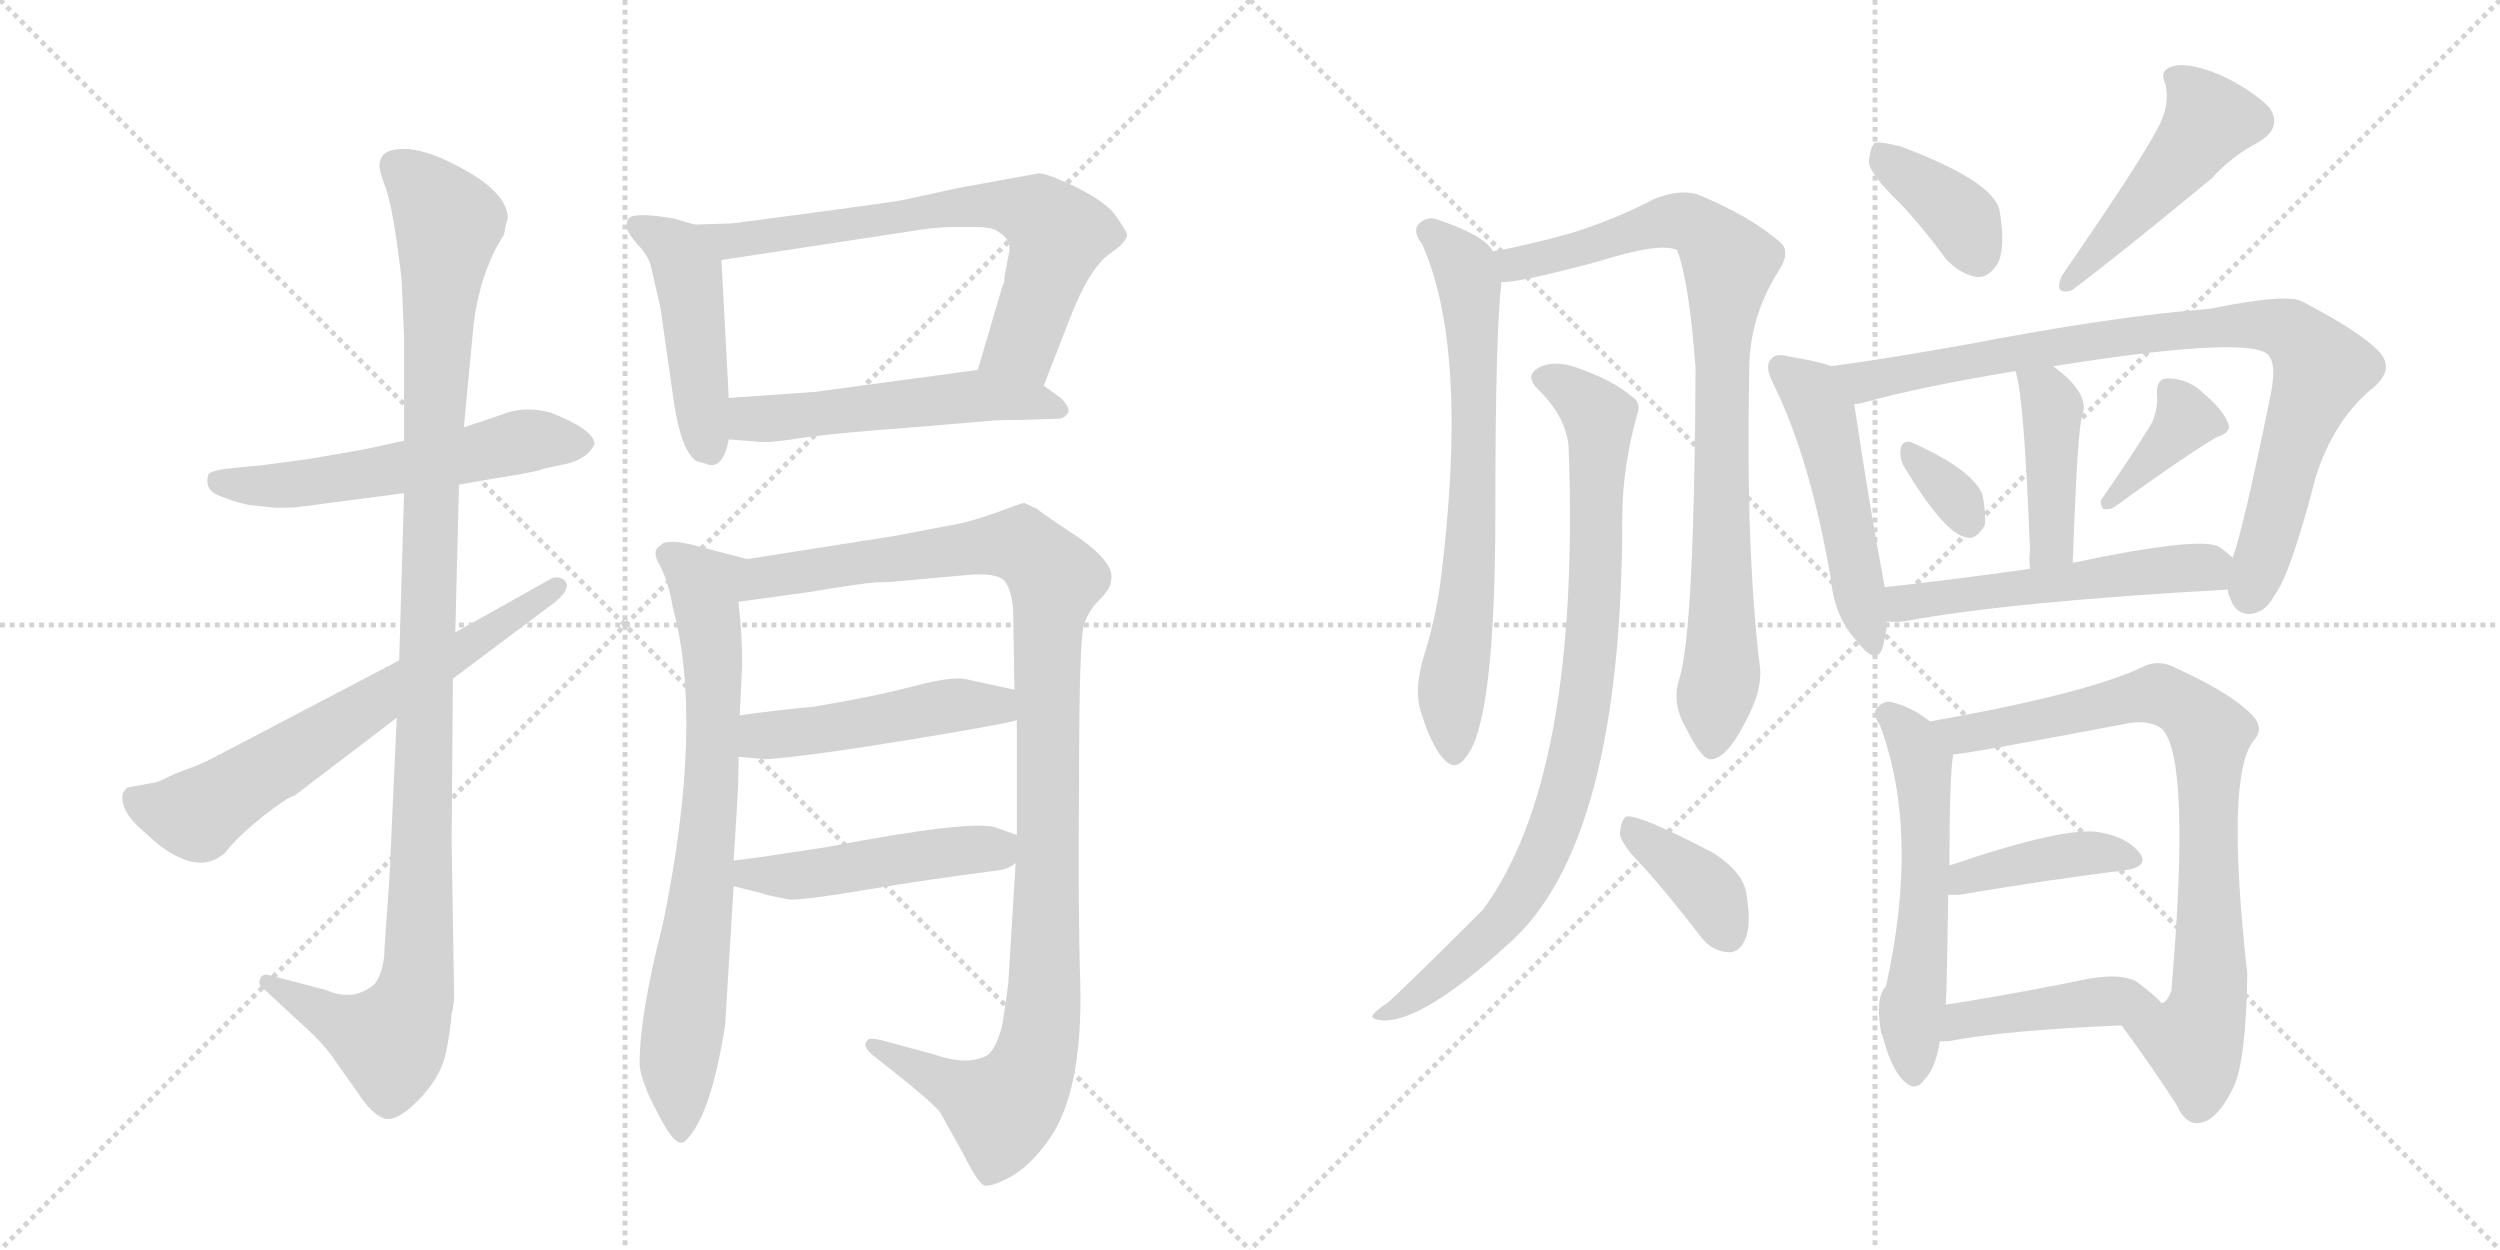 <svg version="1.1" viewBox="0 0 2048 1024" xmlns="http://www.w3.org/2000/svg">
  <g stroke="lightgray" stroke-dasharray="1,1" stroke-width="1" transform="scale(4, 4)">
    <line x1="0" y1="0" x2="256" y2="256"></line>
    <line x1="256" y1="0" x2="0" y2="256"></line>
    <line x1="128" y1="0" x2="128" y2="256"></line>
    <line x1="0" y1="128" x2="256" y2="128"></line>
    <line x1="256" y1="0" x2="512" y2="256"></line>
    <line x1="512" y1="0" x2="256" y2="256"></line>
    <line x1="384" y1="0" x2="384" y2="256"></line>
    <line x1="256" y1="128" x2="512" y2="128"></line>
  </g>
<g transform="scale(1, -1) translate(0, -850)">
   <style type="text/css">
    @keyframes keyframes0 {
      from {
       stroke: black;
       stroke-dashoffset: 557;
       stroke-width: 128;
       }
       64% {
       animation-timing-function: step-end;
       stroke: black;
       stroke-dashoffset: 0;
       stroke-width: 128;
       }
       to {
       stroke: black;
       stroke-width: 1024;
       }
       }
       #make-me-a-hanzi-animation-0 {
         animation: keyframes0 0.703s both;
         animation-delay: 0s;
         animation-timing-function: linear;
       }
    @keyframes keyframes1 {
      from {
       stroke: black;
       stroke-dashoffset: 1106;
       stroke-width: 128;
       }
       78% {
       animation-timing-function: step-end;
       stroke: black;
       stroke-dashoffset: 0;
       stroke-width: 128;
       }
       to {
       stroke: black;
       stroke-width: 1024;
       }
       }
       #make-me-a-hanzi-animation-1 {
         animation: keyframes1 1.15s both;
         animation-delay: 0.703s;
         animation-timing-function: linear;
       }
    @keyframes keyframes2 {
      from {
       stroke: black;
       stroke-dashoffset: 657;
       stroke-width: 128;
       }
       68% {
       animation-timing-function: step-end;
       stroke: black;
       stroke-dashoffset: 0;
       stroke-width: 128;
       }
       to {
       stroke: black;
       stroke-width: 1024;
       }
       }
       #make-me-a-hanzi-animation-2 {
         animation: keyframes2 0.785s both;
         animation-delay: 1.853s;
         animation-timing-function: linear;
       }
    @keyframes keyframes3 {
      from {
       stroke: black;
       stroke-dashoffset: 466;
       stroke-width: 128;
       }
       60% {
       animation-timing-function: step-end;
       stroke: black;
       stroke-dashoffset: 0;
       stroke-width: 128;
       }
       to {
       stroke: black;
       stroke-width: 1024;
       }
       }
       #make-me-a-hanzi-animation-3 {
         animation: keyframes3 0.629s both;
         animation-delay: 2.638s;
         animation-timing-function: linear;
       }
    @keyframes keyframes4 {
      from {
       stroke: black;
       stroke-dashoffset: 686;
       stroke-width: 128;
       }
       69% {
       animation-timing-function: step-end;
       stroke: black;
       stroke-dashoffset: 0;
       stroke-width: 128;
       }
       to {
       stroke: black;
       stroke-width: 1024;
       }
       }
       #make-me-a-hanzi-animation-4 {
         animation: keyframes4 0.808s both;
         animation-delay: 3.267s;
         animation-timing-function: linear;
       }
    @keyframes keyframes5 {
      from {
       stroke: black;
       stroke-dashoffset: 525;
       stroke-width: 128;
       }
       63% {
       animation-timing-function: step-end;
       stroke: black;
       stroke-dashoffset: 0;
       stroke-width: 128;
       }
       to {
       stroke: black;
       stroke-width: 1024;
       }
       }
       #make-me-a-hanzi-animation-5 {
         animation: keyframes5 0.677s both;
         animation-delay: 4.076s;
         animation-timing-function: linear;
       }
    @keyframes keyframes6 {
      from {
       stroke: black;
       stroke-dashoffset: 745;
       stroke-width: 128;
       }
       71% {
       animation-timing-function: step-end;
       stroke: black;
       stroke-dashoffset: 0;
       stroke-width: 128;
       }
       to {
       stroke: black;
       stroke-width: 1024;
       }
       }
       #make-me-a-hanzi-animation-6 {
         animation: keyframes6 0.856s both;
         animation-delay: 4.753s;
         animation-timing-function: linear;
       }
    @keyframes keyframes7 {
      from {
       stroke: black;
       stroke-dashoffset: 1090;
       stroke-width: 128;
       }
       78% {
       animation-timing-function: step-end;
       stroke: black;
       stroke-dashoffset: 0;
       stroke-width: 128;
       }
       to {
       stroke: black;
       stroke-width: 1024;
       }
       }
       #make-me-a-hanzi-animation-7 {
         animation: keyframes7 1.137s both;
         animation-delay: 5.609s;
         animation-timing-function: linear;
       }
    @keyframes keyframes8 {
      from {
       stroke: black;
       stroke-dashoffset: 481;
       stroke-width: 128;
       }
       61% {
       animation-timing-function: step-end;
       stroke: black;
       stroke-dashoffset: 0;
       stroke-width: 128;
       }
       to {
       stroke: black;
       stroke-width: 1024;
       }
       }
       #make-me-a-hanzi-animation-8 {
         animation: keyframes8 0.641s both;
         animation-delay: 6.746s;
         animation-timing-function: linear;
       }
    @keyframes keyframes9 {
      from {
       stroke: black;
       stroke-dashoffset: 481;
       stroke-width: 128;
       }
       61% {
       animation-timing-function: step-end;
       stroke: black;
       stroke-dashoffset: 0;
       stroke-width: 128;
       }
       to {
       stroke: black;
       stroke-width: 1024;
       }
       }
       #make-me-a-hanzi-animation-9 {
         animation: keyframes9 0.641s both;
         animation-delay: 7.388s;
         animation-timing-function: linear;
       }
    @keyframes keyframes10 {
      from {
       stroke: black;
       stroke-dashoffset: 695;
       stroke-width: 128;
       }
       69% {
       animation-timing-function: step-end;
       stroke: black;
       stroke-dashoffset: 0;
       stroke-width: 128;
       }
       to {
       stroke: black;
       stroke-width: 1024;
       }
       }
       #make-me-a-hanzi-animation-10 {
         animation: keyframes10 0.816s both;
         animation-delay: 8.029s;
         animation-timing-function: linear;
       }
    @keyframes keyframes11 {
      from {
       stroke: black;
       stroke-dashoffset: 860;
       stroke-width: 128;
       }
       74% {
       animation-timing-function: step-end;
       stroke: black;
       stroke-dashoffset: 0;
       stroke-width: 128;
       }
       to {
       stroke: black;
       stroke-width: 1024;
       }
       }
       #make-me-a-hanzi-animation-11 {
         animation: keyframes11 0.95s both;
         animation-delay: 8.845s;
         animation-timing-function: linear;
       }
    @keyframes keyframes12 {
      from {
       stroke: black;
       stroke-dashoffset: 864;
       stroke-width: 128;
       }
       74% {
       animation-timing-function: step-end;
       stroke: black;
       stroke-dashoffset: 0;
       stroke-width: 128;
       }
       to {
       stroke: black;
       stroke-width: 1024;
       }
       }
       #make-me-a-hanzi-animation-12 {
         animation: keyframes12 0.953s both;
         animation-delay: 9.794s;
         animation-timing-function: linear;
       }
    @keyframes keyframes13 {
      from {
       stroke: black;
       stroke-dashoffset: 379;
       stroke-width: 128;
       }
       55% {
       animation-timing-function: step-end;
       stroke: black;
       stroke-dashoffset: 0;
       stroke-width: 128;
       }
       to {
       stroke: black;
       stroke-width: 1024;
       }
       }
       #make-me-a-hanzi-animation-13 {
         animation: keyframes13 0.558s both;
         animation-delay: 10.748s;
         animation-timing-function: linear;
       }
    @keyframes keyframes14 {
      from {
       stroke: black;
       stroke-dashoffset: 375;
       stroke-width: 128;
       }
       55% {
       animation-timing-function: step-end;
       stroke: black;
       stroke-dashoffset: 0;
       stroke-width: 128;
       }
       to {
       stroke: black;
       stroke-width: 1024;
       }
       }
       #make-me-a-hanzi-animation-14 {
         animation: keyframes14 0.555s both;
         animation-delay: 11.306s;
         animation-timing-function: linear;
       }
    @keyframes keyframes15 {
      from {
       stroke: black;
       stroke-dashoffset: 475;
       stroke-width: 128;
       }
       61% {
       animation-timing-function: step-end;
       stroke: black;
       stroke-dashoffset: 0;
       stroke-width: 128;
       }
       to {
       stroke: black;
       stroke-width: 1024;
       }
       }
       #make-me-a-hanzi-animation-15 {
         animation: keyframes15 0.637s both;
         animation-delay: 11.861s;
         animation-timing-function: linear;
       }
    @keyframes keyframes16 {
      from {
       stroke: black;
       stroke-dashoffset: 499;
       stroke-width: 128;
       }
       62% {
       animation-timing-function: step-end;
       stroke: black;
       stroke-dashoffset: 0;
       stroke-width: 128;
       }
       to {
       stroke: black;
       stroke-width: 1024;
       }
       }
       #make-me-a-hanzi-animation-16 {
         animation: keyframes16 0.656s both;
         animation-delay: 12.498s;
         animation-timing-function: linear;
       }
    @keyframes keyframes17 {
      from {
       stroke: black;
       stroke-dashoffset: 867;
       stroke-width: 128;
       }
       74% {
       animation-timing-function: step-end;
       stroke: black;
       stroke-dashoffset: 0;
       stroke-width: 128;
       }
       to {
       stroke: black;
       stroke-width: 1024;
       }
       }
       #make-me-a-hanzi-animation-17 {
         animation: keyframes17 0.956s both;
         animation-delay: 13.154s;
         animation-timing-function: linear;
       }
    @keyframes keyframes18 {
      from {
       stroke: black;
       stroke-dashoffset: 423;
       stroke-width: 128;
       }
       58% {
       animation-timing-function: step-end;
       stroke: black;
       stroke-dashoffset: 0;
       stroke-width: 128;
       }
       to {
       stroke: black;
       stroke-width: 1024;
       }
       }
       #make-me-a-hanzi-animation-18 {
         animation: keyframes18 0.594s both;
         animation-delay: 14.109s;
         animation-timing-function: linear;
       }
    @keyframes keyframes19 {
      from {
       stroke: black;
       stroke-dashoffset: 328;
       stroke-width: 128;
       }
       52% {
       animation-timing-function: step-end;
       stroke: black;
       stroke-dashoffset: 0;
       stroke-width: 128;
       }
       to {
       stroke: black;
       stroke-width: 1024;
       }
       }
       #make-me-a-hanzi-animation-19 {
         animation: keyframes19 0.517s both;
         animation-delay: 14.704s;
         animation-timing-function: linear;
       }
    @keyframes keyframes20 {
      from {
       stroke: black;
       stroke-dashoffset: 377;
       stroke-width: 128;
       }
       55% {
       animation-timing-function: step-end;
       stroke: black;
       stroke-dashoffset: 0;
       stroke-width: 128;
       }
       to {
       stroke: black;
       stroke-width: 1024;
       }
       }
       #make-me-a-hanzi-animation-20 {
         animation: keyframes20 0.557s both;
         animation-delay: 15.221s;
         animation-timing-function: linear;
       }
    @keyframes keyframes21 {
      from {
       stroke: black;
       stroke-dashoffset: 528;
       stroke-width: 128;
       }
       63% {
       animation-timing-function: step-end;
       stroke: black;
       stroke-dashoffset: 0;
       stroke-width: 128;
       }
       to {
       stroke: black;
       stroke-width: 1024;
       }
       }
       #make-me-a-hanzi-animation-21 {
         animation: keyframes21 0.68s both;
         animation-delay: 15.777s;
         animation-timing-function: linear;
       }
    @keyframes keyframes22 {
      from {
       stroke: black;
       stroke-dashoffset: 560;
       stroke-width: 128;
       }
       65% {
       animation-timing-function: step-end;
       stroke: black;
       stroke-dashoffset: 0;
       stroke-width: 128;
       }
       to {
       stroke: black;
       stroke-width: 1024;
       }
       }
       #make-me-a-hanzi-animation-22 {
         animation: keyframes22 0.706s both;
         animation-delay: 16.457s;
         animation-timing-function: linear;
       }
    @keyframes keyframes23 {
      from {
       stroke: black;
       stroke-dashoffset: 800;
       stroke-width: 128;
       }
       72% {
       animation-timing-function: step-end;
       stroke: black;
       stroke-dashoffset: 0;
       stroke-width: 128;
       }
       to {
       stroke: black;
       stroke-width: 1024;
       }
       }
       #make-me-a-hanzi-animation-23 {
         animation: keyframes23 0.901s both;
         animation-delay: 17.163s;
         animation-timing-function: linear;
       }
    @keyframes keyframes24 {
      from {
       stroke: black;
       stroke-dashoffset: 405;
       stroke-width: 128;
       }
       57% {
       animation-timing-function: step-end;
       stroke: black;
       stroke-dashoffset: 0;
       stroke-width: 128;
       }
       to {
       stroke: black;
       stroke-width: 1024;
       }
       }
       #make-me-a-hanzi-animation-24 {
         animation: keyframes24 0.58s both;
         animation-delay: 18.064s;
         animation-timing-function: linear;
       }
    @keyframes keyframes25 {
      from {
       stroke: black;
       stroke-dashoffset: 431;
       stroke-width: 128;
       }
       58% {
       animation-timing-function: step-end;
       stroke: black;
       stroke-dashoffset: 0;
       stroke-width: 128;
       }
       to {
       stroke: black;
       stroke-width: 1024;
       }
       }
       #make-me-a-hanzi-animation-25 {
         animation: keyframes25 0.601s both;
         animation-delay: 18.643s;
         animation-timing-function: linear;
       }
</style>
<path d="M 331 489 L 299 482 L 253 474 Q 210 468 205 468 L 185 466 Q 173 464 171 462 Q 166 448 182 443 Q 197 437 207 436 L 226 434 Q 242 434 247 435 L 331 446 L 376 453 L 405 458 Q 443 464 445 466 L 464 470 Q 481 474 487 486 Q 487 498 451 512 Q 429 518 410 510 L 380 500 L 331 489 Z" fill="lightgray"></path> 
<path d="M 311 715 Q 310 712 317 693 Q 323 673 329 621 L 331 574 L 331 489 L 331 446 L 327 309 L 325 262 L 319 130 L 315 74 Q 315 55 307 44 Q 290 29 267 39 L 221 51 Q 215 53 213 48 Q 211 43 217 39 L 256 3 Q 269 -10 276 -21 L 293 -45 Q 304 -62 314 -66 Q 324 -70 342 -52 Q 360 -34 365 -14 Q 369 5 370 20 Q 372 26 372 35 L 370 161 L 371 294 L 373 332 L 376 453 L 380 500 L 387 574 Q 390 615 407 648 L 413 658 Q 414 666 416 671 Q 416 690 384 709 Q 351 728 331 728 Q 311 728 311 715 Z" fill="lightgray"></path> 
<path d="M 327 309 L 203 244 Q 167 225 164 224 L 143 216 Q 129 209 127 209 L 105 205 Q 105 206 101 201 Q 99 196 102 188 L 103 186 Q 106 180 113 173 L 130 158 Q 164 132 185 152 Q 193 163 215 181 Q 237 198 241 198 L 325 262 L 371 294 L 455 357 Q 468 368 463 374 Q 457 380 448 374 L 373 332 L 327 309 Z" fill="lightgray"></path> 
<path d="M 569 666 L 552 671 Q 523 676 516 672 Q 513 669 513 664 Q 515 658 522 650 Q 530 642 533 633 L 541 598 L 552 521 Q 558 480 571 472 L 579 470 Q 580 469 583 469 Q 593 469 597 490 L 597 524 L 591 637 C 590 660 590 660 569 666 Z" fill="lightgray"></path> 
<path d="M 600 667 L 569 666 C 539 665 561 632 591 637 L 749 661 Q 759 663 777 664 L 799 664 Q 814 664 818 660 Q 830 653 826 640 L 823 624 Q 823 618 821 615 L 801 547 C 793 518 844 506 855 534 L 876 588 Q 892 630 909 642 Q 925 653 923 659 Q 920 665 912 676 Q 903 686 881 697 Q 858 708 851 708 L 785 696 L 739 686 Q 722 683 600 667 Z" fill="lightgray"></path> 
<path d="M 597 490 L 623 488 Q 630 487 662 492 Q 693 496 749 500 L 808 505 Q 816 506 837 506 L 867 507 Q 872 507 875 512 Q 877 516 869 524 L 855 534 C 831 551 831 551 801 547 L 668 529 L 597 524 C 567 522 567 492 597 490 Z" fill="lightgray"></path> 
<path d="M 543 93 Q 524 19 524 -21 Q 524 -35 541 -66 Q 554 -91 561 -85 Q 582 -66 594 10 L 601 124 L 601 145 L 604 193 Q 605 211 605 230 L 606 264 L 608 306 Q 608 329 605 357 C 602 387 623 389 612 392 L 570 403 Q 551 408 543 405 L 541 403 Q 533 399 541 386 Q 548 372 551 353 Q 577 258 543 93 Z" fill="lightgray"></path> 
<path d="M 832 143 L 826 45 Q 825 35 821 10 Q 816 -10 808 -15 Q 791 -23 766 -14 L 729 -4 Q 712 1 711 -2 Q 705 -7 717 -16 Q 763 -52 770 -61 L 789 -95 Q 801 -119 806 -121 Q 811 -123 828 -114 Q 844 -105 859 -84 Q 887 -45 885 44 Q 883 101 884 214 Q 884 326 888 338 Q 891 349 901 359 Q 910 368 910 374 Q 915 390 874 416 Q 850 432 850 433 L 839 438 Q 837 438 816 430 Q 794 422 775 419 L 733 411 L 612 392 C 582 387 575 353 605 357 L 663 365 Q 705 372 718 373 Q 730 373 737 374 L 793 379 Q 817 381 823 374 Q 829 366 830 350 L 831 285 L 833 260 L 833 166 L 832 143 Z" fill="lightgray"></path> 
<path d="M 605 230 L 628 228 Q 666 231 745 244 Q 824 257 833 260 C 862 267 860 279 831 285 L 794 293 Q 783 297 749 288 Q 715 279 666 271 Q 634 268 606 264 C 576 260 575 233 605 230 Z" fill="lightgray"></path> 
<path d="M 601 124 L 625 118 Q 626 117 647 113 Q 662 113 709 121 Q 756 129 818 137 Q 826 138 832 143 C 856 158 856 158 833 166 L 816 172 Q 797 179 677 156 Q 619 147 601 145 C 571 141 572 131 601 124 Z" fill="lightgray"></path> 
<path d="M 1223 644 Q 1217 657 1175 671 Q 1166 672 1161 665 Q 1158 659 1165 650 Q 1204 563 1180 373 Q 1176 343 1166 311 Q 1159 287 1163 270 Q 1172 240 1182 229 Q 1192 217 1201 230 Q 1225 258 1225 432 Q 1225 577 1230 619 C 1232 635 1232 635 1223 644 Z" fill="lightgray"></path> 
<path d="M 1376 295 Q 1369 274 1381 254 Q 1394 227 1402 228 Q 1415 229 1430 259 Q 1443 283 1442 301 Q 1430 398 1433 547 Q 1433 590 1457 628 Q 1467 643 1459 651 Q 1434 673 1390 691 Q 1375 695 1355 687 Q 1325 671 1287 659 Q 1251 649 1223 644 C 1194 638 1200 615 1230 619 Q 1243 618 1310 636 Q 1361 652 1374 645 Q 1384 618 1389 548 Q 1388 335 1376 295 Z" fill="lightgray"></path> 
<path d="M 1285 484 Q 1295 214 1215 105 Q 1146 36 1136 28 Q 1127 22 1125 19 Q 1121 15 1134 14 Q 1167 14 1236 77 Q 1329 159 1329 427 Q 1329 466 1341 510 Q 1345 520 1337 525 Q 1322 538 1294 548 Q 1276 555 1263 550 Q 1247 543 1261 530 Q 1283 508 1285 484 Z" fill="lightgray"></path> 
<path d="M 1348 138 Q 1370 113 1393 83 Q 1402 71 1415 70 Q 1424 69 1429 79 Q 1435 91 1431 115 Q 1430 134 1404 151 Q 1341 184 1332 181 Q 1328 178 1327 167 Q 1328 158 1348 138 Z" fill="lightgray"></path> 
<path d="M 1557 683 Q 1575 664 1594 638 Q 1606 625 1620 623 Q 1630 623 1637 635 Q 1643 648 1638 678 Q 1632 702 1557 730 Q 1542 734 1536 733 Q 1532 730 1531 717 Q 1532 707 1557 683 Z" fill="lightgray"></path> 
<path d="M 1767 744 Q 1755 720 1689 624 Q 1682 608 1697 612 Q 1737 642 1812 704 Q 1828 722 1851 734 Q 1870 746 1859 762 Q 1844 777 1818 789 Q 1793 799 1781 796 Q 1768 793 1774 781 Q 1778 763 1767 744 Z" fill="lightgray"></path> 
<path d="M 1500 550 Q 1490 554 1465 558 Q 1455 561 1451 556 Q 1445 550 1453 535 Q 1483 474 1500 375 Q 1503 344 1521 325 Q 1537 304 1542 319 Q 1545 329 1546 341 L 1544 369 Q 1532 432 1519 519 C 1515 545 1515 545 1500 550 Z" fill="lightgray"></path> 
<path d="M 1825 367 Q 1825 364 1827 360 Q 1831 347 1843 347 Q 1856 348 1863 362 Q 1876 378 1897 459 Q 1912 507 1946 534 Q 1962 549 1948 563 Q 1932 579 1886 603 Q 1874 610 1810 597 Q 1732 591 1612 568 Q 1545 556 1500 550 C 1470 546 1490 512 1519 519 Q 1522 519 1526 520 Q 1572 533 1651 546 L 1682 550 Q 1833 574 1856 561 Q 1866 555 1860 526 Q 1838 418 1829 393 L 1825 367 Z" fill="lightgray"></path> 
<path d="M 1698 389 Q 1702 503 1706 510 Q 1712 528 1682 550 C 1658 568 1643 575 1651 546 Q 1658 528 1663 399 Q 1662 393 1663 384 C 1665 354 1697 359 1698 389 Z" fill="lightgray"></path> 
<path d="M 1559 469 Q 1592 414 1610 410 Q 1619 407 1626 420 Q 1627 430 1624 445 Q 1615 466 1565 488 Q 1558 489 1557 482 Q 1556 476 1559 469 Z" fill="lightgray"></path> 
<path d="M 1763 504 Q 1750 482 1723 443 Q 1719 439 1723 433 Q 1729 432 1734 436 Q 1789 476 1816 492 Q 1829 496 1825 504 Q 1821 514 1806 527 Q 1793 540 1776 540 Q 1766 540 1767 526 Q 1768 516 1763 504 Z" fill="lightgray"></path> 
<path d="M 1546 341 Q 1550 340 1560 341 Q 1645 357 1825 367 C 1855 369 1852 373 1829 393 Q 1825 397 1818 402 Q 1803 411 1698 389 L 1663 384 Q 1599 375 1544 369 C 1514 366 1516 342 1546 341 Z" fill="lightgray"></path> 
<path d="M 1581 259 Q 1566 271 1549 275 Q 1542 276 1537 269 Q 1534 265 1540 256 Q 1573 168 1545 42 Q 1536 33 1541 4 L 1542 2 Q 1549 -25 1559 -35 Q 1569 -45 1576 -35 Q 1586 -25 1589 -3 L 1594 27 Q 1595 46 1596 117 L 1597 141 Q 1597 213 1600 232 C 1601 244 1601 244 1581 259 Z" fill="lightgray"></path> 
<path d="M 1738 10 Q 1763 -24 1783 -55 Q 1790 -71 1801 -70 Q 1816 -69 1830 -40 Q 1840 -18 1841 52 Q 1823 214 1846 243 Q 1855 253 1846 263 Q 1830 281 1784 302 Q 1768 311 1754 303 Q 1706 281 1581 259 C 1551 254 1570 228 1600 232 Q 1609 232 1741 257 Q 1760 261 1771 253 Q 1795 229 1779 41 L 1779 39 Q 1776 30 1771 28 C 1757 2 1725 29 1738 10 Z" fill="lightgray"></path> 
<path d="M 1596 117 Q 1600 117 1605 117 Q 1683 130 1740 137 Q 1761 140 1753 151 Q 1743 164 1721 168 Q 1694 174 1597 141 C 1569 131 1566 117 1596 117 Z" fill="lightgray"></path> 
<path d="M 1589 -3 Q 1592 -3 1596 -3 Q 1642 6 1738 10 C 1768 11 1786 12 1771 28 Q 1765 35 1750 46 Q 1737 53 1710 48 Q 1646 35 1594 27 C 1564 22 1559 -3 1589 -3 Z" fill="lightgray"></path> 
      <clipPath id="make-me-a-hanzi-clip-0">
      <path d="M 331 489 L 299 482 L 253 474 Q 210 468 205 468 L 185 466 Q 173 464 171 462 Q 166 448 182 443 Q 197 437 207 436 L 226 434 Q 242 434 247 435 L 331 446 L 376 453 L 405 458 Q 443 464 445 466 L 464 470 Q 481 474 487 486 Q 487 498 451 512 Q 429 518 410 510 L 380 500 L 331 489 Z" fill="lightgray"></path>
      </clipPath>
      <path clip-path="url(#make-me-a-hanzi-clip-0)" d="M 180 456 L 252 454 L 431 489 L 477 486 " fill="none" id="make-me-a-hanzi-animation-0" stroke-dasharray="429 858" stroke-linecap="round"></path>

      <clipPath id="make-me-a-hanzi-clip-1">
      <path d="M 311 715 Q 310 712 317 693 Q 323 673 329 621 L 331 574 L 331 489 L 331 446 L 327 309 L 325 262 L 319 130 L 315 74 Q 315 55 307 44 Q 290 29 267 39 L 221 51 Q 215 53 213 48 Q 211 43 217 39 L 256 3 Q 269 -10 276 -21 L 293 -45 Q 304 -62 314 -66 Q 324 -70 342 -52 Q 360 -34 365 -14 Q 369 5 370 20 Q 372 26 372 35 L 370 161 L 371 294 L 373 332 L 376 453 L 380 500 L 387 574 Q 390 615 407 648 L 413 658 Q 414 666 416 671 Q 416 690 384 709 Q 351 728 331 728 Q 311 728 311 715 Z" fill="lightgray"></path>
      </clipPath>
      <path clip-path="url(#make-me-a-hanzi-clip-1)" d="M 326 714 L 367 668 L 354 482 L 341 42 L 320 -3 L 278 12 L 219 45 " fill="none" id="make-me-a-hanzi-animation-1" stroke-dasharray="978 1956" stroke-linecap="round"></path>

      <clipPath id="make-me-a-hanzi-clip-2">
      <path d="M 327 309 L 203 244 Q 167 225 164 224 L 143 216 Q 129 209 127 209 L 105 205 Q 105 206 101 201 Q 99 196 102 188 L 103 186 Q 106 180 113 173 L 130 158 Q 164 132 185 152 Q 193 163 215 181 Q 237 198 241 198 L 325 262 L 371 294 L 455 357 Q 468 368 463 374 Q 457 380 448 374 L 373 332 L 327 309 Z" fill="lightgray"></path>
      </clipPath>
      <path clip-path="url(#make-me-a-hanzi-clip-2)" d="M 111 195 L 161 183 L 456 370 " fill="none" id="make-me-a-hanzi-animation-2" stroke-dasharray="529 1058" stroke-linecap="round"></path>

      <clipPath id="make-me-a-hanzi-clip-3">
      <path d="M 569 666 L 552 671 Q 523 676 516 672 Q 513 669 513 664 Q 515 658 522 650 Q 530 642 533 633 L 541 598 L 552 521 Q 558 480 571 472 L 579 470 Q 580 469 583 469 Q 593 469 597 490 L 597 524 L 591 637 C 590 660 590 660 569 666 Z" fill="lightgray"></path>
      </clipPath>
      <path clip-path="url(#make-me-a-hanzi-clip-3)" d="M 521 665 L 555 645 L 564 627 L 574 516 L 583 478 " fill="none" id="make-me-a-hanzi-animation-3" stroke-dasharray="338 676" stroke-linecap="round"></path>

      <clipPath id="make-me-a-hanzi-clip-4">
      <path d="M 600 667 L 569 666 C 539 665 561 632 591 637 L 749 661 Q 759 663 777 664 L 799 664 Q 814 664 818 660 Q 830 653 826 640 L 823 624 Q 823 618 821 615 L 801 547 C 793 518 844 506 855 534 L 876 588 Q 892 630 909 642 Q 925 653 923 659 Q 920 665 912 676 Q 903 686 881 697 Q 858 708 851 708 L 785 696 L 739 686 Q 722 683 600 667 Z" fill="lightgray"></path>
      </clipPath>
      <path clip-path="url(#make-me-a-hanzi-clip-4)" d="M 577 664 L 598 652 L 783 680 L 823 681 L 849 675 L 867 658 L 859 630 L 837 568 L 809 552 " fill="none" id="make-me-a-hanzi-animation-4" stroke-dasharray="558 1116" stroke-linecap="round"></path>

      <clipPath id="make-me-a-hanzi-clip-5">
      <path d="M 597 490 L 623 488 Q 630 487 662 492 Q 693 496 749 500 L 808 505 Q 816 506 837 506 L 867 507 Q 872 507 875 512 Q 877 516 869 524 L 855 534 C 831 551 831 551 801 547 L 668 529 L 597 524 C 567 522 567 492 597 490 Z" fill="lightgray"></path>
      </clipPath>
      <path clip-path="url(#make-me-a-hanzi-clip-5)" d="M 604 496 L 615 507 L 796 526 L 867 516 " fill="none" id="make-me-a-hanzi-animation-5" stroke-dasharray="397 794" stroke-linecap="round"></path>

      <clipPath id="make-me-a-hanzi-clip-6">
      <path d="M 543 93 Q 524 19 524 -21 Q 524 -35 541 -66 Q 554 -91 561 -85 Q 582 -66 594 10 L 601 124 L 601 145 L 604 193 Q 605 211 605 230 L 606 264 L 608 306 Q 608 329 605 357 C 602 387 623 389 612 392 L 570 403 Q 551 408 543 405 L 541 403 Q 533 399 541 386 Q 548 372 551 353 Q 577 258 543 93 Z" fill="lightgray"></path>
      </clipPath>
      <path clip-path="url(#make-me-a-hanzi-clip-6)" d="M 547 395 L 578 370 L 584 312 L 578 152 L 556 -21 L 558 -77 " fill="none" id="make-me-a-hanzi-animation-6" stroke-dasharray="617 1234" stroke-linecap="round"></path>

      <clipPath id="make-me-a-hanzi-clip-7">
      <path d="M 832 143 L 826 45 Q 825 35 821 10 Q 816 -10 808 -15 Q 791 -23 766 -14 L 729 -4 Q 712 1 711 -2 Q 705 -7 717 -16 Q 763 -52 770 -61 L 789 -95 Q 801 -119 806 -121 Q 811 -123 828 -114 Q 844 -105 859 -84 Q 887 -45 885 44 Q 883 101 884 214 Q 884 326 888 338 Q 891 349 901 359 Q 910 368 910 374 Q 915 390 874 416 Q 850 432 850 433 L 839 438 Q 837 438 816 430 Q 794 422 775 419 L 733 411 L 612 392 C 582 387 575 353 605 357 L 663 365 Q 705 372 718 373 Q 730 373 737 374 L 793 379 Q 817 381 823 374 Q 829 366 830 350 L 831 285 L 833 260 L 833 166 L 832 143 Z" fill="lightgray"></path>
      </clipPath>
      <path clip-path="url(#make-me-a-hanzi-clip-7)" d="M 612 362 L 627 377 L 817 404 L 835 404 L 865 376 L 858 331 L 856 34 L 845 -25 L 821 -59 L 715 -9 " fill="none" id="make-me-a-hanzi-animation-7" stroke-dasharray="962 1924" stroke-linecap="round"></path>

      <clipPath id="make-me-a-hanzi-clip-8">
      <path d="M 605 230 L 628 228 Q 666 231 745 244 Q 824 257 833 260 C 862 267 860 279 831 285 L 794 293 Q 783 297 749 288 Q 715 279 666 271 Q 634 268 606 264 C 576 260 575 233 605 230 Z" fill="lightgray"></path>
      </clipPath>
      <path clip-path="url(#make-me-a-hanzi-clip-8)" d="M 611 235 L 630 248 L 764 270 L 816 272 L 829 266 " fill="none" id="make-me-a-hanzi-animation-8" stroke-dasharray="353 706" stroke-linecap="round"></path>

      <clipPath id="make-me-a-hanzi-clip-9">
      <path d="M 601 124 L 625 118 Q 626 117 647 113 Q 662 113 709 121 Q 756 129 818 137 Q 826 138 832 143 C 856 158 856 158 833 166 L 816 172 Q 797 179 677 156 Q 619 147 601 145 C 571 141 572 131 601 124 Z" fill="lightgray"></path>
      </clipPath>
      <path clip-path="url(#make-me-a-hanzi-clip-9)" d="M 606 140 L 614 134 L 661 133 L 815 154 L 826 161 " fill="none" id="make-me-a-hanzi-animation-9" stroke-dasharray="353 706" stroke-linecap="round"></path>

      <clipPath id="make-me-a-hanzi-clip-10">
      <path d="M 1223 644 Q 1217 657 1175 671 Q 1166 672 1161 665 Q 1158 659 1165 650 Q 1204 563 1180 373 Q 1176 343 1166 311 Q 1159 287 1163 270 Q 1172 240 1182 229 Q 1192 217 1201 230 Q 1225 258 1225 432 Q 1225 577 1230 619 C 1232 635 1232 635 1223 644 Z" fill="lightgray"></path>
      </clipPath>
      <path clip-path="url(#make-me-a-hanzi-clip-10)" d="M 1172 660 L 1200 631 L 1208 544 L 1205 394 L 1189 279 L 1191 234 " fill="none" id="make-me-a-hanzi-animation-10" stroke-dasharray="567 1134" stroke-linecap="round"></path>

      <clipPath id="make-me-a-hanzi-clip-11">
      <path d="M 1376 295 Q 1369 274 1381 254 Q 1394 227 1402 228 Q 1415 229 1430 259 Q 1443 283 1442 301 Q 1430 398 1433 547 Q 1433 590 1457 628 Q 1467 643 1459 651 Q 1434 673 1390 691 Q 1375 695 1355 687 Q 1325 671 1287 659 Q 1251 649 1223 644 C 1194 638 1200 615 1230 619 Q 1243 618 1310 636 Q 1361 652 1374 645 Q 1384 618 1389 548 Q 1388 335 1376 295 Z" fill="lightgray"></path>
      </clipPath>
      <path clip-path="url(#make-me-a-hanzi-clip-11)" d="M 1230 639 L 1248 634 L 1377 669 L 1402 655 L 1417 635 L 1410 578 L 1410 297 L 1403 238 " fill="none" id="make-me-a-hanzi-animation-11" stroke-dasharray="732 1464" stroke-linecap="round"></path>

      <clipPath id="make-me-a-hanzi-clip-12">
      <path d="M 1285 484 Q 1295 214 1215 105 Q 1146 36 1136 28 Q 1127 22 1125 19 Q 1121 15 1134 14 Q 1167 14 1236 77 Q 1329 159 1329 427 Q 1329 466 1341 510 Q 1345 520 1337 525 Q 1322 538 1294 548 Q 1276 555 1263 550 Q 1247 543 1261 530 Q 1283 508 1285 484 Z" fill="lightgray"></path>
      </clipPath>
      <path clip-path="url(#make-me-a-hanzi-clip-12)" d="M 1265 540 L 1282 534 L 1310 508 L 1305 331 L 1286 211 L 1263 147 L 1233 99 L 1176 45 L 1132 21 " fill="none" id="make-me-a-hanzi-animation-12" stroke-dasharray="736 1472" stroke-linecap="round"></path>

      <clipPath id="make-me-a-hanzi-clip-13">
      <path d="M 1348 138 Q 1370 113 1393 83 Q 1402 71 1415 70 Q 1424 69 1429 79 Q 1435 91 1431 115 Q 1430 134 1404 151 Q 1341 184 1332 181 Q 1328 178 1327 167 Q 1328 158 1348 138 Z" fill="lightgray"></path>
      </clipPath>
      <path clip-path="url(#make-me-a-hanzi-clip-13)" d="M 1335 172 L 1395 125 L 1416 83 " fill="none" id="make-me-a-hanzi-animation-13" stroke-dasharray="251 502" stroke-linecap="round"></path>

      <clipPath id="make-me-a-hanzi-clip-14">
      <path d="M 1557 683 Q 1575 664 1594 638 Q 1606 625 1620 623 Q 1630 623 1637 635 Q 1643 648 1638 678 Q 1632 702 1557 730 Q 1542 734 1536 733 Q 1532 730 1531 717 Q 1532 707 1557 683 Z" fill="lightgray"></path>
      </clipPath>
      <path clip-path="url(#make-me-a-hanzi-clip-14)" d="M 1540 727 L 1605 673 L 1619 642 " fill="none" id="make-me-a-hanzi-animation-14" stroke-dasharray="247 494" stroke-linecap="round"></path>

      <clipPath id="make-me-a-hanzi-clip-15">
      <path d="M 1767 744 Q 1755 720 1689 624 Q 1682 608 1697 612 Q 1737 642 1812 704 Q 1828 722 1851 734 Q 1870 746 1859 762 Q 1844 777 1818 789 Q 1793 799 1781 796 Q 1768 793 1774 781 Q 1778 763 1767 744 Z" fill="lightgray"></path>
      </clipPath>
      <path clip-path="url(#make-me-a-hanzi-clip-15)" d="M 1781 787 L 1810 752 L 1775 705 L 1697 621 " fill="none" id="make-me-a-hanzi-animation-15" stroke-dasharray="347 694" stroke-linecap="round"></path>

      <clipPath id="make-me-a-hanzi-clip-16">
      <path d="M 1500 550 Q 1490 554 1465 558 Q 1455 561 1451 556 Q 1445 550 1453 535 Q 1483 474 1500 375 Q 1503 344 1521 325 Q 1537 304 1542 319 Q 1545 329 1546 341 L 1544 369 Q 1532 432 1519 519 C 1515 545 1515 545 1500 550 Z" fill="lightgray"></path>
      </clipPath>
      <path clip-path="url(#make-me-a-hanzi-clip-16)" d="M 1459 549 L 1481 532 L 1495 507 L 1532 324 " fill="none" id="make-me-a-hanzi-animation-16" stroke-dasharray="371 742" stroke-linecap="round"></path>

      <clipPath id="make-me-a-hanzi-clip-17">
      <path d="M 1825 367 Q 1825 364 1827 360 Q 1831 347 1843 347 Q 1856 348 1863 362 Q 1876 378 1897 459 Q 1912 507 1946 534 Q 1962 549 1948 563 Q 1932 579 1886 603 Q 1874 610 1810 597 Q 1732 591 1612 568 Q 1545 556 1500 550 C 1470 546 1490 512 1519 519 Q 1522 519 1526 520 Q 1572 533 1651 546 L 1682 550 Q 1833 574 1856 561 Q 1866 555 1860 526 Q 1838 418 1829 393 L 1825 367 Z" fill="lightgray"></path>
      </clipPath>
      <path clip-path="url(#make-me-a-hanzi-clip-17)" d="M 1506 547 L 1528 537 L 1753 576 L 1846 585 L 1875 579 L 1902 545 L 1878 487 L 1843 363 " fill="none" id="make-me-a-hanzi-animation-17" stroke-dasharray="739 1478" stroke-linecap="round"></path>

      <clipPath id="make-me-a-hanzi-clip-18">
      <path d="M 1698 389 Q 1702 503 1706 510 Q 1712 528 1682 550 C 1658 568 1643 575 1651 546 Q 1658 528 1663 399 Q 1662 393 1663 384 C 1665 354 1697 359 1698 389 Z" fill="lightgray"></path>
      </clipPath>
      <path clip-path="url(#make-me-a-hanzi-clip-18)" d="M 1659 546 L 1677 528 L 1681 515 L 1681 407 L 1668 392 " fill="none" id="make-me-a-hanzi-animation-18" stroke-dasharray="295 590" stroke-linecap="round"></path>

      <clipPath id="make-me-a-hanzi-clip-19">
      <path d="M 1559 469 Q 1592 414 1610 410 Q 1619 407 1626 420 Q 1627 430 1624 445 Q 1615 466 1565 488 Q 1558 489 1557 482 Q 1556 476 1559 469 Z" fill="lightgray"></path>
      </clipPath>
      <path clip-path="url(#make-me-a-hanzi-clip-19)" d="M 1567 477 L 1601 444 L 1613 423 " fill="none" id="make-me-a-hanzi-animation-19" stroke-dasharray="200 400" stroke-linecap="round"></path>

      <clipPath id="make-me-a-hanzi-clip-20">
      <path d="M 1763 504 Q 1750 482 1723 443 Q 1719 439 1723 433 Q 1729 432 1734 436 Q 1789 476 1816 492 Q 1829 496 1825 504 Q 1821 514 1806 527 Q 1793 540 1776 540 Q 1766 540 1767 526 Q 1768 516 1763 504 Z" fill="lightgray"></path>
      </clipPath>
      <path clip-path="url(#make-me-a-hanzi-clip-20)" d="M 1776 530 L 1791 506 L 1728 438 " fill="none" id="make-me-a-hanzi-animation-20" stroke-dasharray="249 498" stroke-linecap="round"></path>

      <clipPath id="make-me-a-hanzi-clip-21">
      <path d="M 1546 341 Q 1550 340 1560 341 Q 1645 357 1825 367 C 1855 369 1852 373 1829 393 Q 1825 397 1818 402 Q 1803 411 1698 389 L 1663 384 Q 1599 375 1544 369 C 1514 366 1516 342 1546 341 Z" fill="lightgray"></path>
      </clipPath>
      <path clip-path="url(#make-me-a-hanzi-clip-21)" d="M 1552 363 L 1560 356 L 1574 357 L 1789 385 L 1807 385 L 1814 375 " fill="none" id="make-me-a-hanzi-animation-21" stroke-dasharray="400 800" stroke-linecap="round"></path>

      <clipPath id="make-me-a-hanzi-clip-22">
      <path d="M 1581 259 Q 1566 271 1549 275 Q 1542 276 1537 269 Q 1534 265 1540 256 Q 1573 168 1545 42 Q 1536 33 1541 4 L 1542 2 Q 1549 -25 1559 -35 Q 1569 -45 1576 -35 Q 1586 -25 1589 -3 L 1594 27 Q 1595 46 1596 117 L 1597 141 Q 1597 213 1600 232 C 1601 244 1601 244 1581 259 Z" fill="lightgray"></path>
      </clipPath>
      <path clip-path="url(#make-me-a-hanzi-clip-22)" d="M 1547 264 L 1565 246 L 1576 208 L 1577 106 L 1565 15 L 1568 -30 " fill="none" id="make-me-a-hanzi-animation-22" stroke-dasharray="432 864" stroke-linecap="round"></path>

      <clipPath id="make-me-a-hanzi-clip-23">
      <path d="M 1738 10 Q 1763 -24 1783 -55 Q 1790 -71 1801 -70 Q 1816 -69 1830 -40 Q 1840 -18 1841 52 Q 1823 214 1846 243 Q 1855 253 1846 263 Q 1830 281 1784 302 Q 1768 311 1754 303 Q 1706 281 1581 259 C 1551 254 1570 228 1600 232 Q 1609 232 1741 257 Q 1760 261 1771 253 Q 1795 229 1779 41 L 1779 39 Q 1776 30 1771 28 C 1757 2 1725 29 1738 10 Z" fill="lightgray"></path>
      </clipPath>
      <path clip-path="url(#make-me-a-hanzi-clip-23)" d="M 1591 260 L 1607 248 L 1769 281 L 1806 256 L 1811 245 L 1812 62 L 1808 22 L 1797 -3 L 1801 -54 " fill="none" id="make-me-a-hanzi-animation-23" stroke-dasharray="672 1344" stroke-linecap="round"></path>

      <clipPath id="make-me-a-hanzi-clip-24">
      <path d="M 1596 117 Q 1600 117 1605 117 Q 1683 130 1740 137 Q 1761 140 1753 151 Q 1743 164 1721 168 Q 1694 174 1597 141 C 1569 131 1566 117 1596 117 Z" fill="lightgray"></path>
      </clipPath>
      <path clip-path="url(#make-me-a-hanzi-clip-24)" d="M 1601 123 L 1635 139 L 1672 146 L 1724 152 L 1745 146 " fill="none" id="make-me-a-hanzi-animation-24" stroke-dasharray="277 554" stroke-linecap="round"></path>

      <clipPath id="make-me-a-hanzi-clip-25">
      <path d="M 1589 -3 Q 1592 -3 1596 -3 Q 1642 6 1738 10 C 1768 11 1786 12 1771 28 Q 1765 35 1750 46 Q 1737 53 1710 48 Q 1646 35 1594 27 C 1564 22 1559 -3 1589 -3 Z" fill="lightgray"></path>
      </clipPath>
      <path clip-path="url(#make-me-a-hanzi-clip-25)" d="M 1593 4 L 1616 16 L 1721 30 L 1764 29 " fill="none" id="make-me-a-hanzi-animation-25" stroke-dasharray="303 606" stroke-linecap="round"></path>

</g>
</svg>
